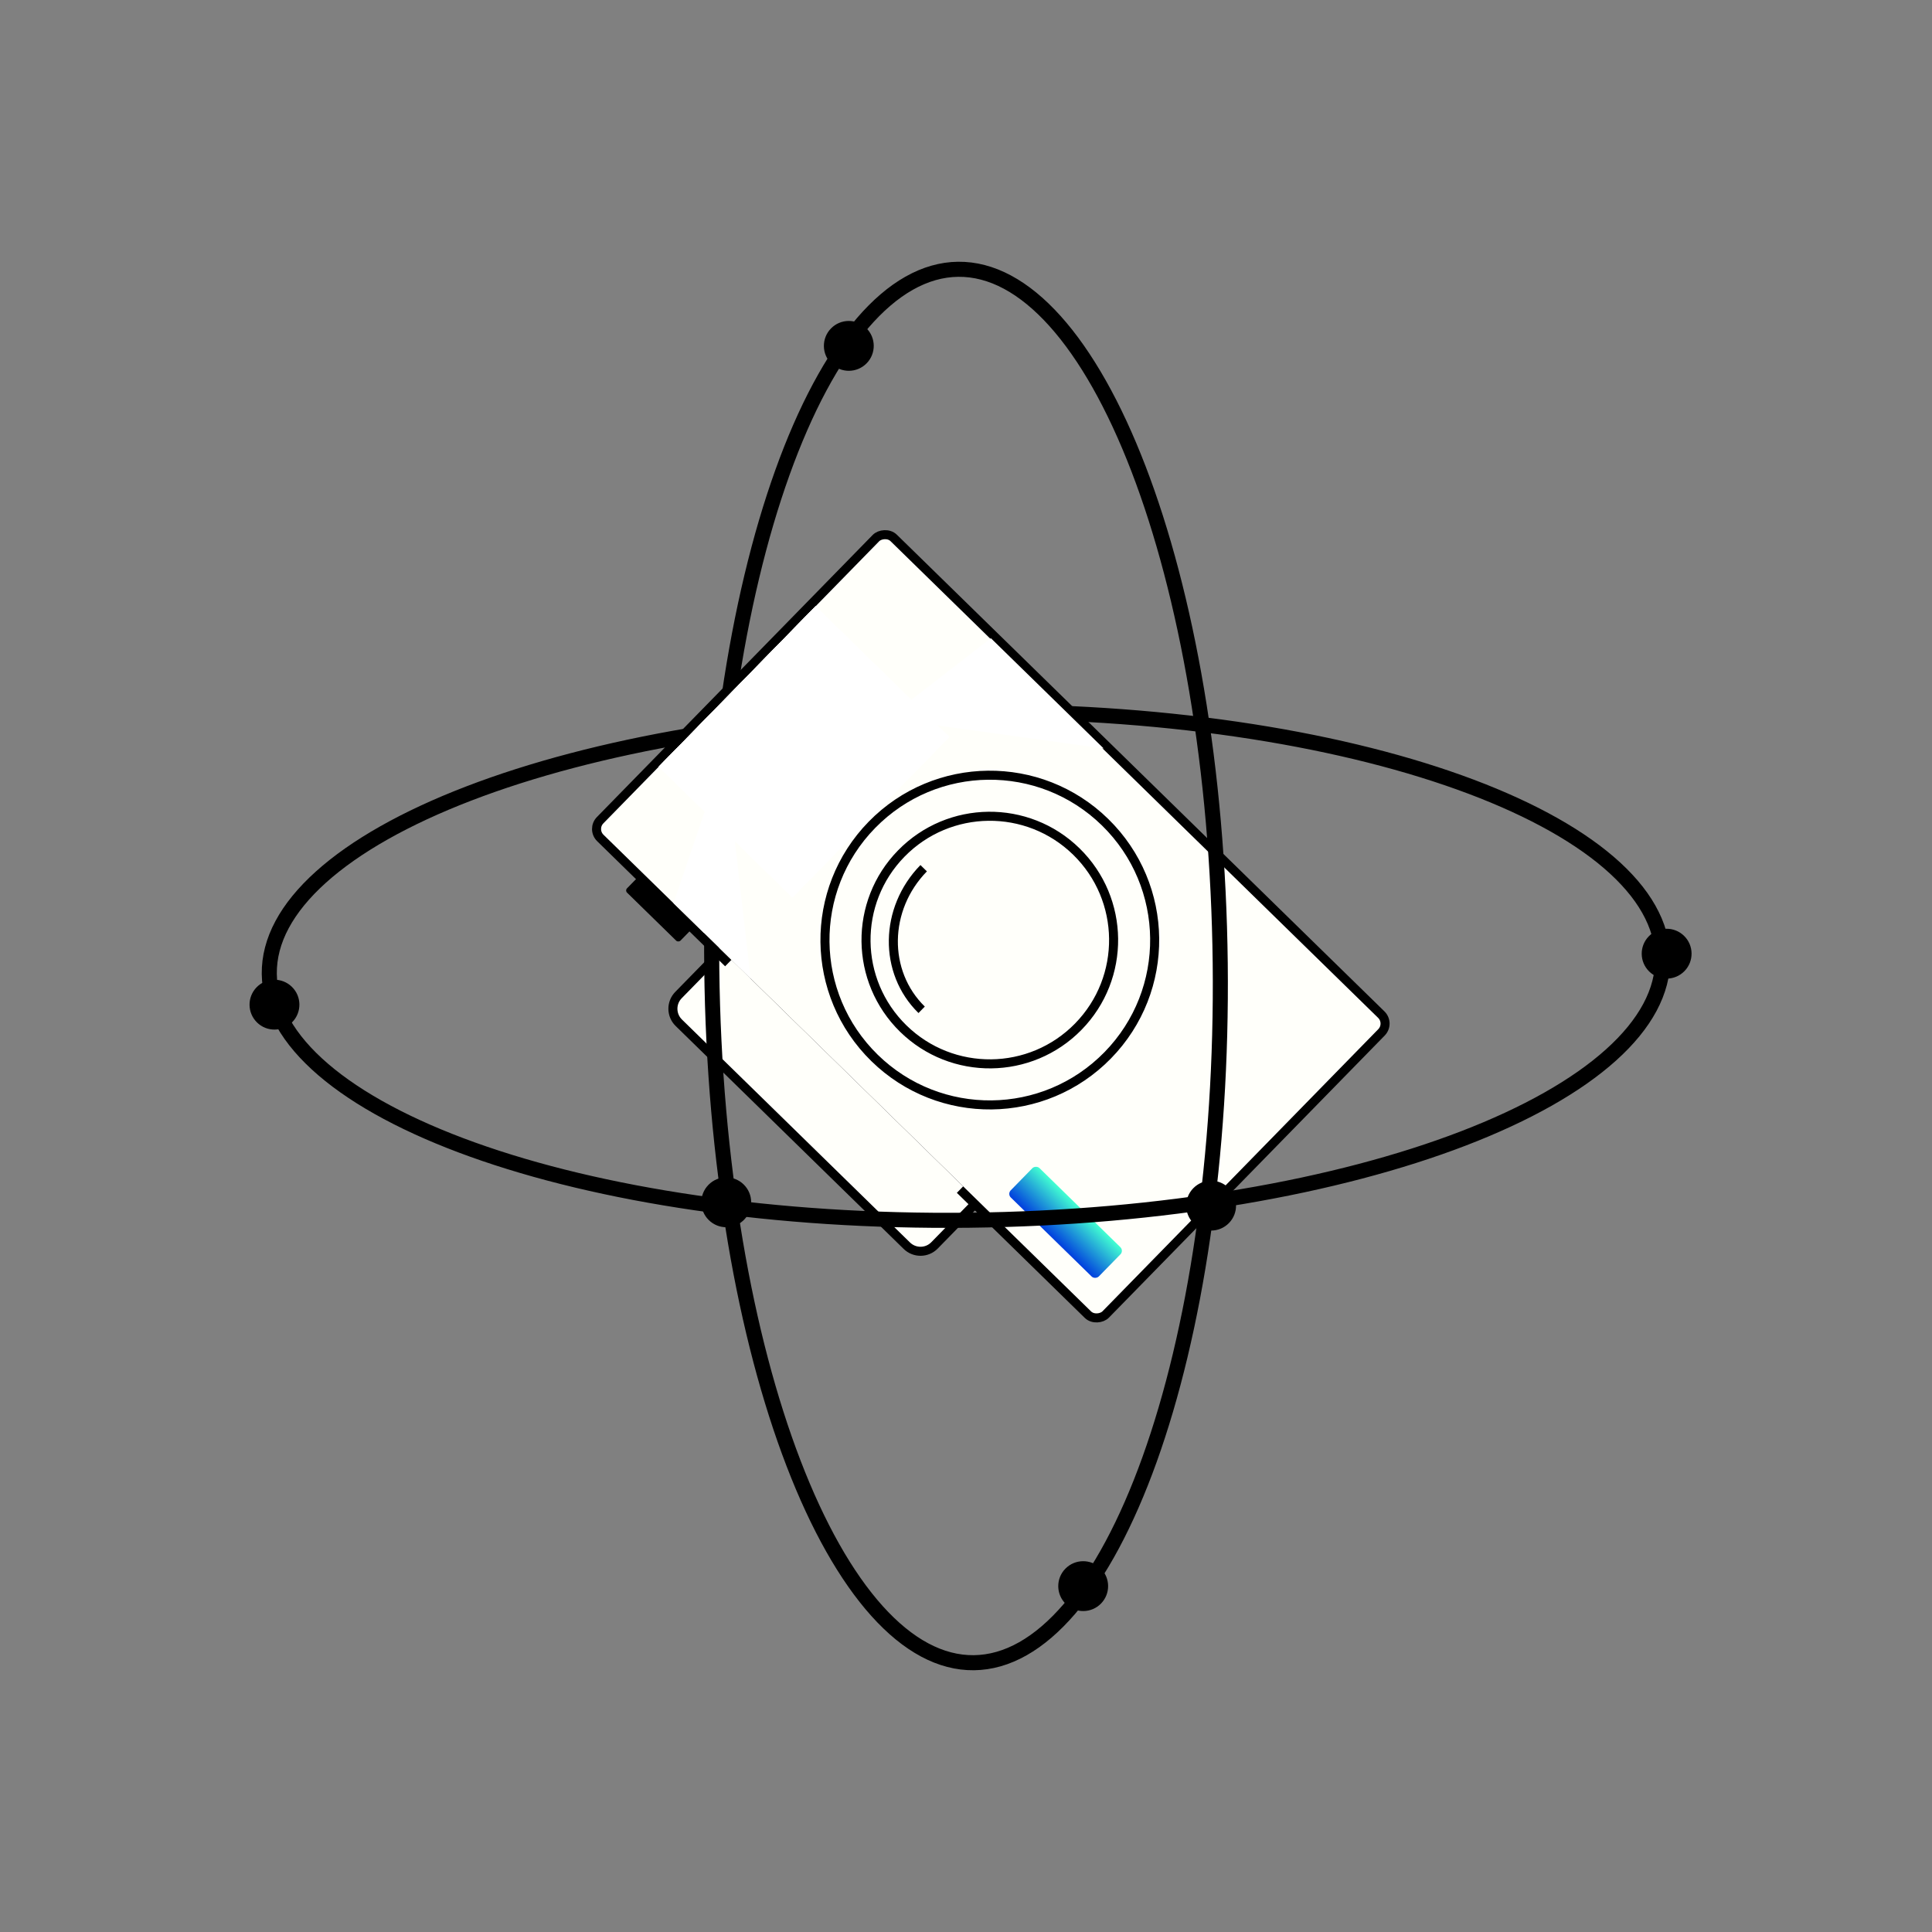 <svg width="1924" height="1924" viewBox="0 0 1924 1924" fill="none" xmlns="http://www.w3.org/2000/svg">
<rect x="0" y="0" width="1924" height="1924" fill="#808080" stroke="none"/>
<rect width="74.482" height="49.655" rx="3" transform="matrix(0.715 0.699 0.699 -0.715 622.291 886.828)" fill="black"/>
<path d="M903.07 1240.54L675.985 1018.52C668.285 1010.99 668.145 998.645 675.674 990.945L826.223 836.959C833.752 829.258 846.098 829.118 853.799 836.647L1080.88 1058.66C1088.58 1066.19 1088.72 1078.54 1081.19 1086.24L930.646 1240.23C923.117 1247.93 910.771 1248.07 903.07 1240.54Z" fill="#FFFFFA" stroke="black" stroke-width="9"/>
<rect x="-6.364" y="0.072" width="704.166" height="417.921" rx="12.5" transform="matrix(0.715 0.699 0.699 -0.715 593.402 830.257)" fill="#FFFFFA" stroke="black" stroke-width="9"/>
<path d="M1103.11 1050.95C1166.5 986.112 1165.33 882.166 1100.49 818.777C1035.66 755.388 931.712 756.562 868.324 821.397C804.935 886.233 806.108 990.179 870.944 1053.57C935.78 1116.96 1039.73 1115.78 1103.11 1050.95Z" stroke="black" stroke-width="9"/>
<path d="M1073.87 1022.36C1121.47 973.673 1120.59 895.617 1071.91 848.016C1023.22 800.416 945.163 801.297 897.562 849.984C849.962 898.671 850.843 976.728 899.53 1024.33C948.217 1071.93 1026.27 1071.05 1073.87 1022.36Z" stroke="black" stroke-width="9"/>
<path d="M919.847 864.622C880.377 904.994 879.471 968.119 917.824 1005.62" stroke="black" stroke-width="9"/>
<rect width="322.756" height="12.414" transform="matrix(0.715 0.699 0.699 -0.715 719.733 964.734)" fill="#FFFFFA"/>
<rect width="122.676" height="40.892" rx="5" transform="matrix(0.715 0.699 0.699 -0.715 1003.03 1189)" fill="url(#paint0_linear)"/>
<circle r="24.827" transform="matrix(0.715 0.699 0.699 -0.715 723.251 1197.32)" fill="black"/>
<circle r="24.827" transform="matrix(0.715 0.699 0.699 -0.715 845.299 344.443)" fill="black"/>
<circle r="24.827" transform="matrix(0.715 0.699 0.699 -0.715 726.778 732.029)" fill="black"/>
<circle r="24.827" transform="matrix(0.715 0.699 0.699 -0.715 1206.1 1200.65)" fill="black"/>
<circle r="24.827" transform="matrix(0.715 0.699 0.699 -0.715 1078.7 1579.56)" fill="black"/>
<circle r="24.827" transform="matrix(0.715 0.699 0.699 -0.715 1659.74 949.737)" fill="black"/>
<circle r="24.827" transform="matrix(0.715 0.699 0.699 -0.715 273.334 1000.5)" fill="black"/>
<path d="M1655.83 954.17C1655.45 921.12 1637.09 888.92 1602.18 858.932C1567.28 828.954 1516.53 801.835 1453.3 779.14C1326.89 733.773 1152.15 706.651 959.142 708.829C766.13 711.007 592.052 742.066 466.697 790.275C403.991 814.39 353.868 842.649 319.653 873.406C285.426 904.174 267.797 936.781 268.17 969.83C268.543 1002.88 286.904 1035.08 321.817 1065.07C356.716 1095.05 407.465 1122.17 470.699 1144.86C597.109 1190.23 771.845 1217.35 964.856 1215.17C1157.87 1212.99 1331.95 1181.93 1457.3 1133.73C1520.01 1109.61 1570.13 1081.35 1604.34 1050.59C1638.57 1019.83 1656.2 987.219 1655.83 954.17Z" stroke="black" stroke-width="15"/>
<path d="M969.831 1655.83C1002.88 1655.46 1035.08 1637.1 1065.07 1602.18C1095.05 1567.28 1122.17 1516.53 1144.86 1453.3C1190.23 1326.89 1217.35 1152.15 1215.17 959.143C1212.99 766.131 1181.94 592.053 1133.73 466.698C1109.61 403.992 1081.35 353.869 1050.6 319.654C1019.83 285.427 987.22 267.798 954.171 268.171C921.121 268.544 888.921 286.905 858.933 321.817C828.955 356.717 801.835 407.466 779.141 470.7C733.774 597.11 706.652 771.846 708.83 964.857C711.008 1157.87 742.067 1331.95 790.276 1457.3C814.391 1520.01 842.65 1570.13 873.407 1604.35C904.175 1638.57 936.782 1656.2 969.831 1655.83Z" stroke="black" stroke-width="15"/>
<rect width="186.205" height="223.446" transform="matrix(0.715 0.699 0.699 -0.715 656.016 763.551)" fill="white"/>
<rect width="186.205" height="223.446" transform="matrix(0.715 0.699 0.699 -0.715 656.016 763.551)" fill="white"/>
<rect width="186.205" height="223.446" transform="matrix(0.715 0.699 0.699 -0.715 656.016 763.551)" fill="white"/>
<rect width="186.205" height="223.446" transform="matrix(0.715 0.699 0.699 -0.715 656.016 763.551)" fill="white"/>
<rect width="186.205" height="223.446" transform="matrix(0.715 0.699 0.699 -0.715 656.016 763.551)" fill="white"/>
<rect width="186.205" height="223.446" transform="matrix(0.715 0.699 0.699 -0.715 656.016 763.551)" fill="white"/>
<path d="M883.5 715.5L1099.12 745.383L986.815 635.587L883.5 715.5Z" fill="white"/>
<path d="M670.717 899.45L747.515 974.534L721.696 749.642L670.717 899.45Z" fill="white"/>
<defs>
<linearGradient id="paint0_linear" x1="61.338" y1="0" x2="61.338" y2="40.892" gradientUnits="userSpaceOnUse">
<stop stop-color="#003EDE"/>
<stop offset="1" stop-color="#42FFD2"/>
</linearGradient>
</defs>
</svg>
